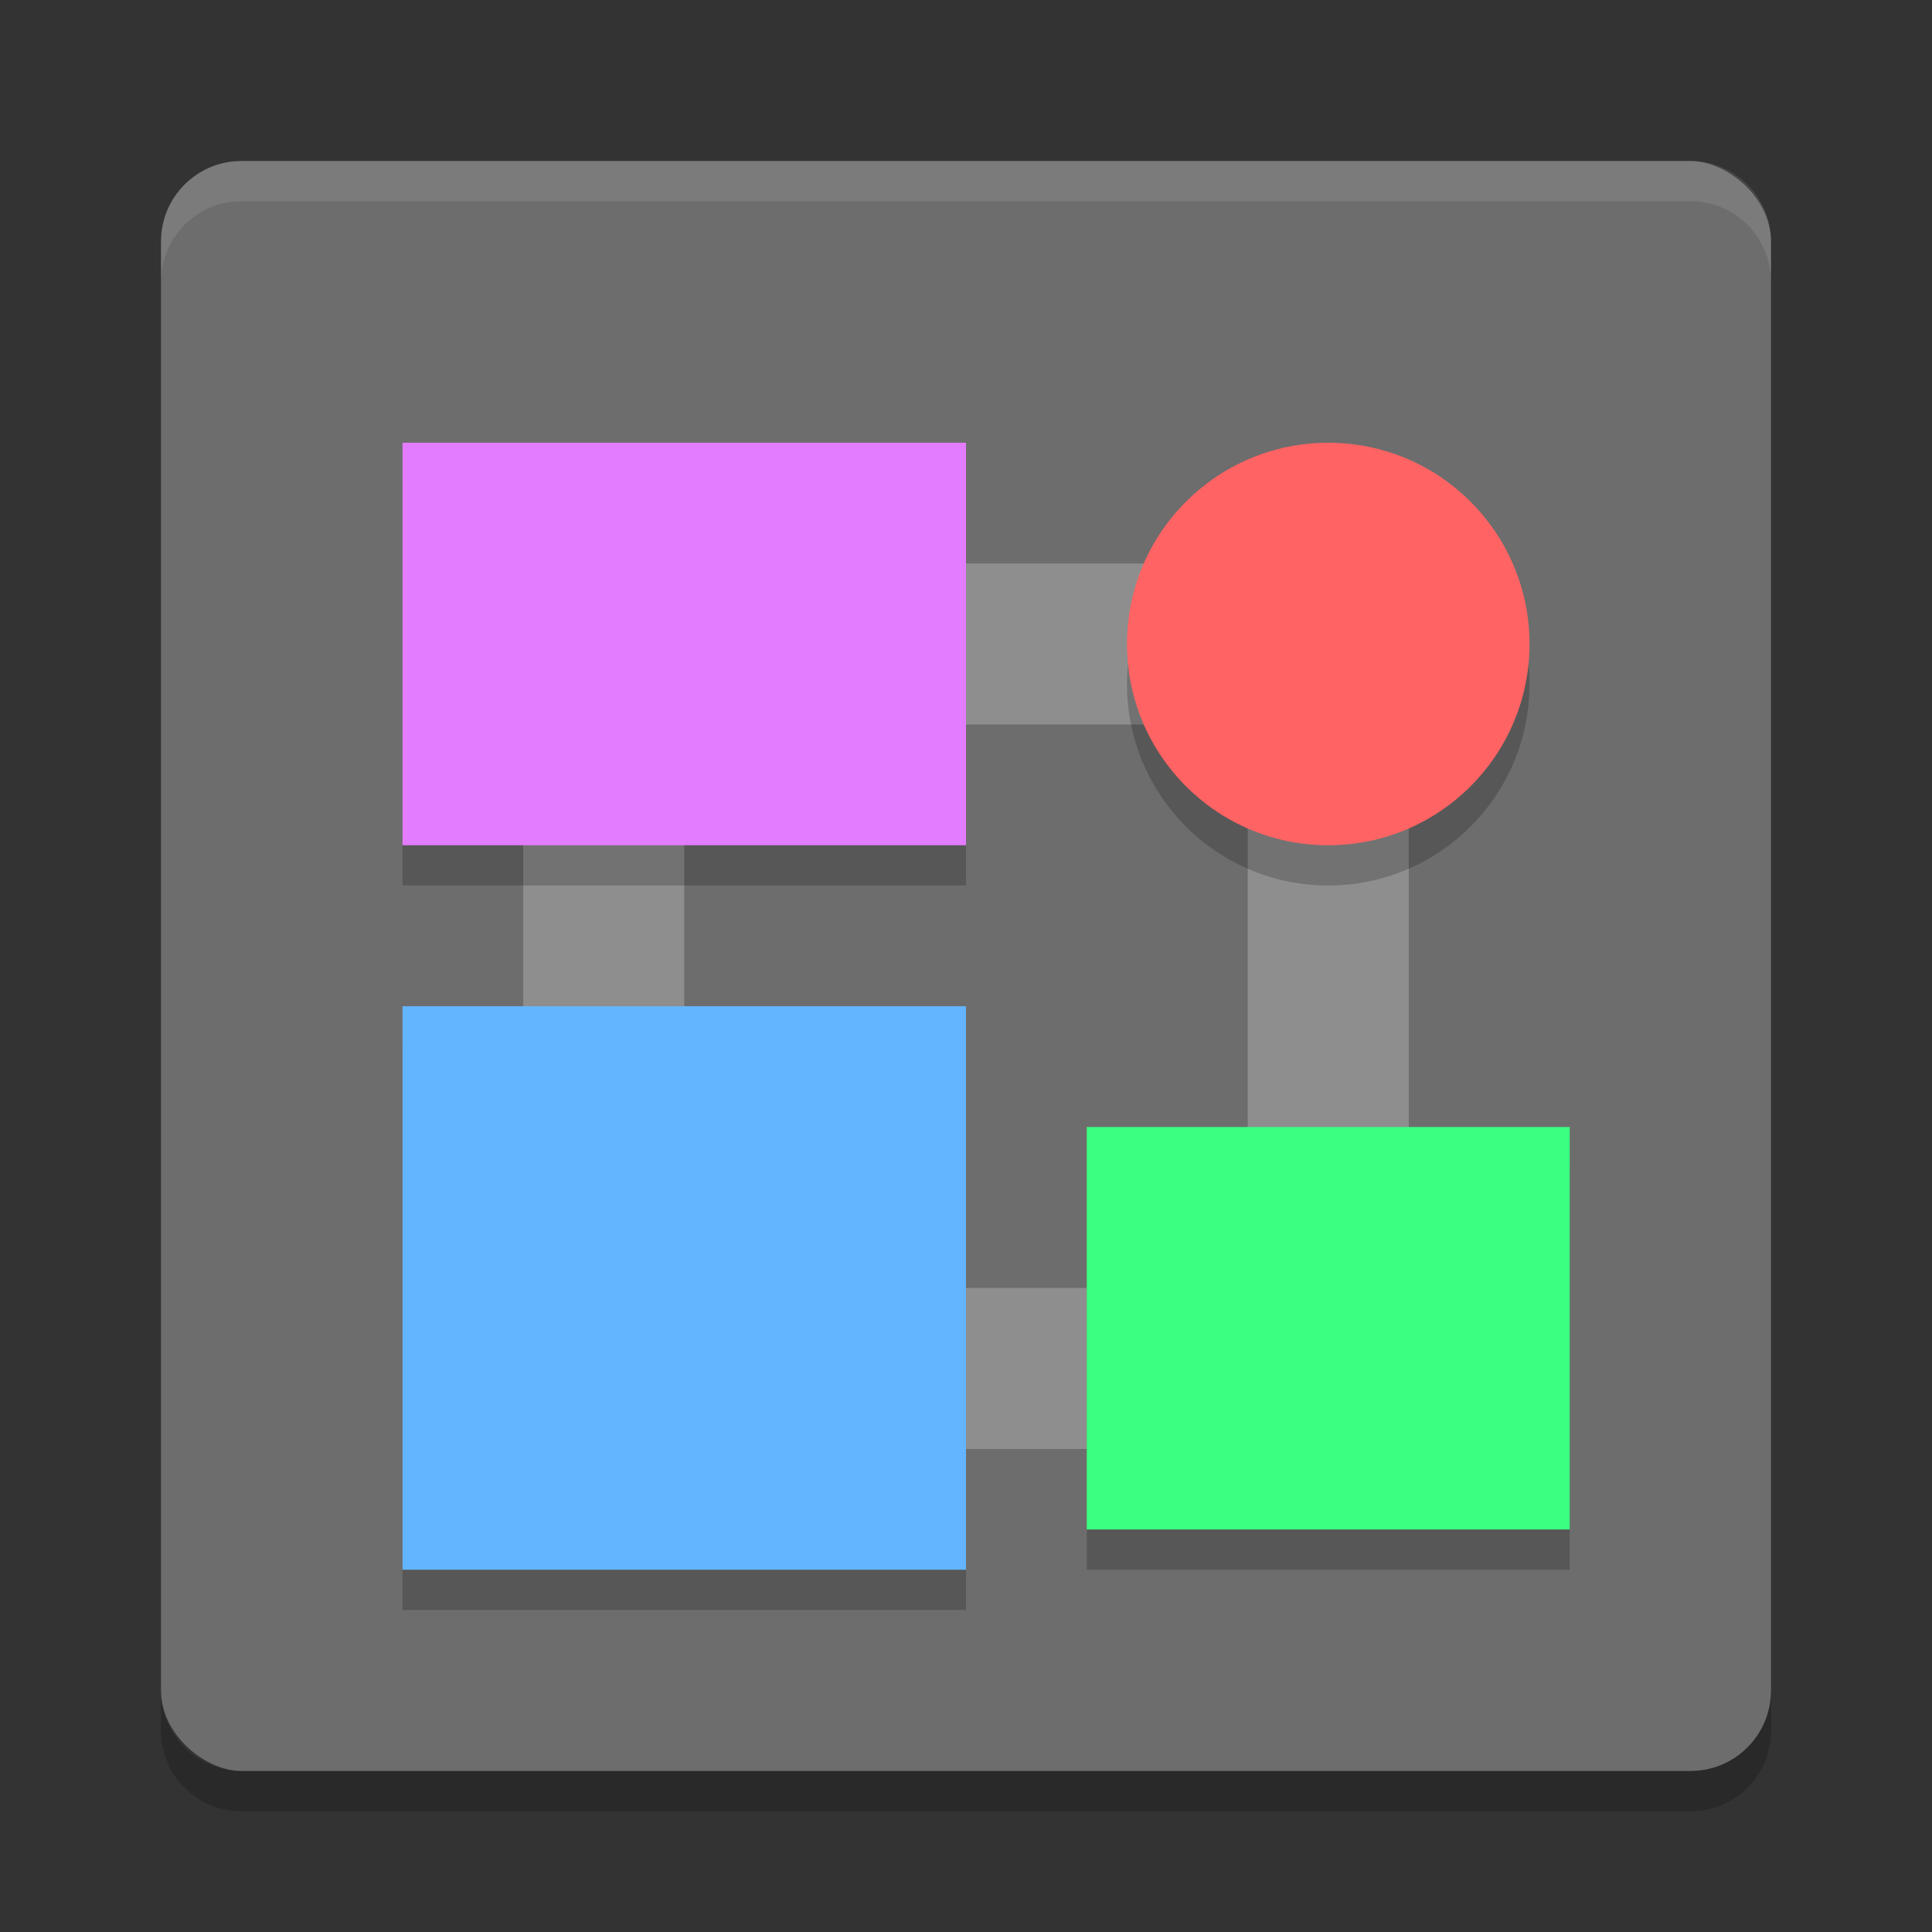 <?xml version="1.0" encoding="UTF-8" standalone="no"?>
<svg xmlns="http://www.w3.org/2000/svg" height="48" width="48" version="1">
 <rect width="100%" height="100%" fill="#333333" stroke="none"/>
 <rect transform="matrix(0,-1,-1,0,0,0)" rx="2" ry="2" height="40" width="40" y="-44" x="-44" fill="#6d6d6d"/>
 <path opacity=".1" d="m6 4c-1.108 0-2 0.892-2 2v1c0-1.108 0.892-2 2-2h36c1.108 0 2 0.892 2 2v-1c0-1.108-0.892-2-2-2h-36z" fill="#fff"/>
 <path opacity=".2" d="m6 45c-1.108 0-2-0.892-2-2v-1c0 1.108 0.892 2 2 2h36c1.108 0 2-0.892 2-2v1c0 1.108-0.892 2-2 2h-36z"/>
 <path d="m13 14v22h22v-22h-22zm4 4 13.999-0 0 13.999-13.999 0-0-13.999z" fill="#8e8e8e"/>
 <rect opacity=".2" height="14" width="14" y="26" x="10"/>
 <rect height="14" width="14" y="25" x="10" fill="#64b5ff"/>
 <rect opacity=".2" height="10" width="14" y="12" x="10"/>
 <rect height="10" width="14" y="11" x="10" fill="#e47cff"/>
 <circle opacity=".2" cy="17" cx="33" r="5"/>
 <circle cy="16" cx="33" r="5" fill="#ff6363"/>
 <rect opacity=".2" height="10" width="12" y="29" x="27"/>
 <rect height="10" width="12" y="28" x="27" fill="#3bff80"/>
 <polygon fill="#5a0e00" display="none" points="668 619.5 707 615 713 603 688.5 578 676.5 569.5 693.5 560.5 693.5 540 732.5 497.5 664 430.5 588 333 517.5 214 500 192 386 355 328 328 304 332.5 299.5 366 318.5 403.5 338 431 309.5 462 275.5 507 300 533 304 551 318.5 569.5 340.5 583 351.5 604.5 373.5 617 395 637.5 452.5 723 488.5 788.5 502 812.5 551.5 721.5 612.5 637 628.5 616" transform="matrix(.063 0 0 .063 -189.87 -12.673)"/>
</svg>
